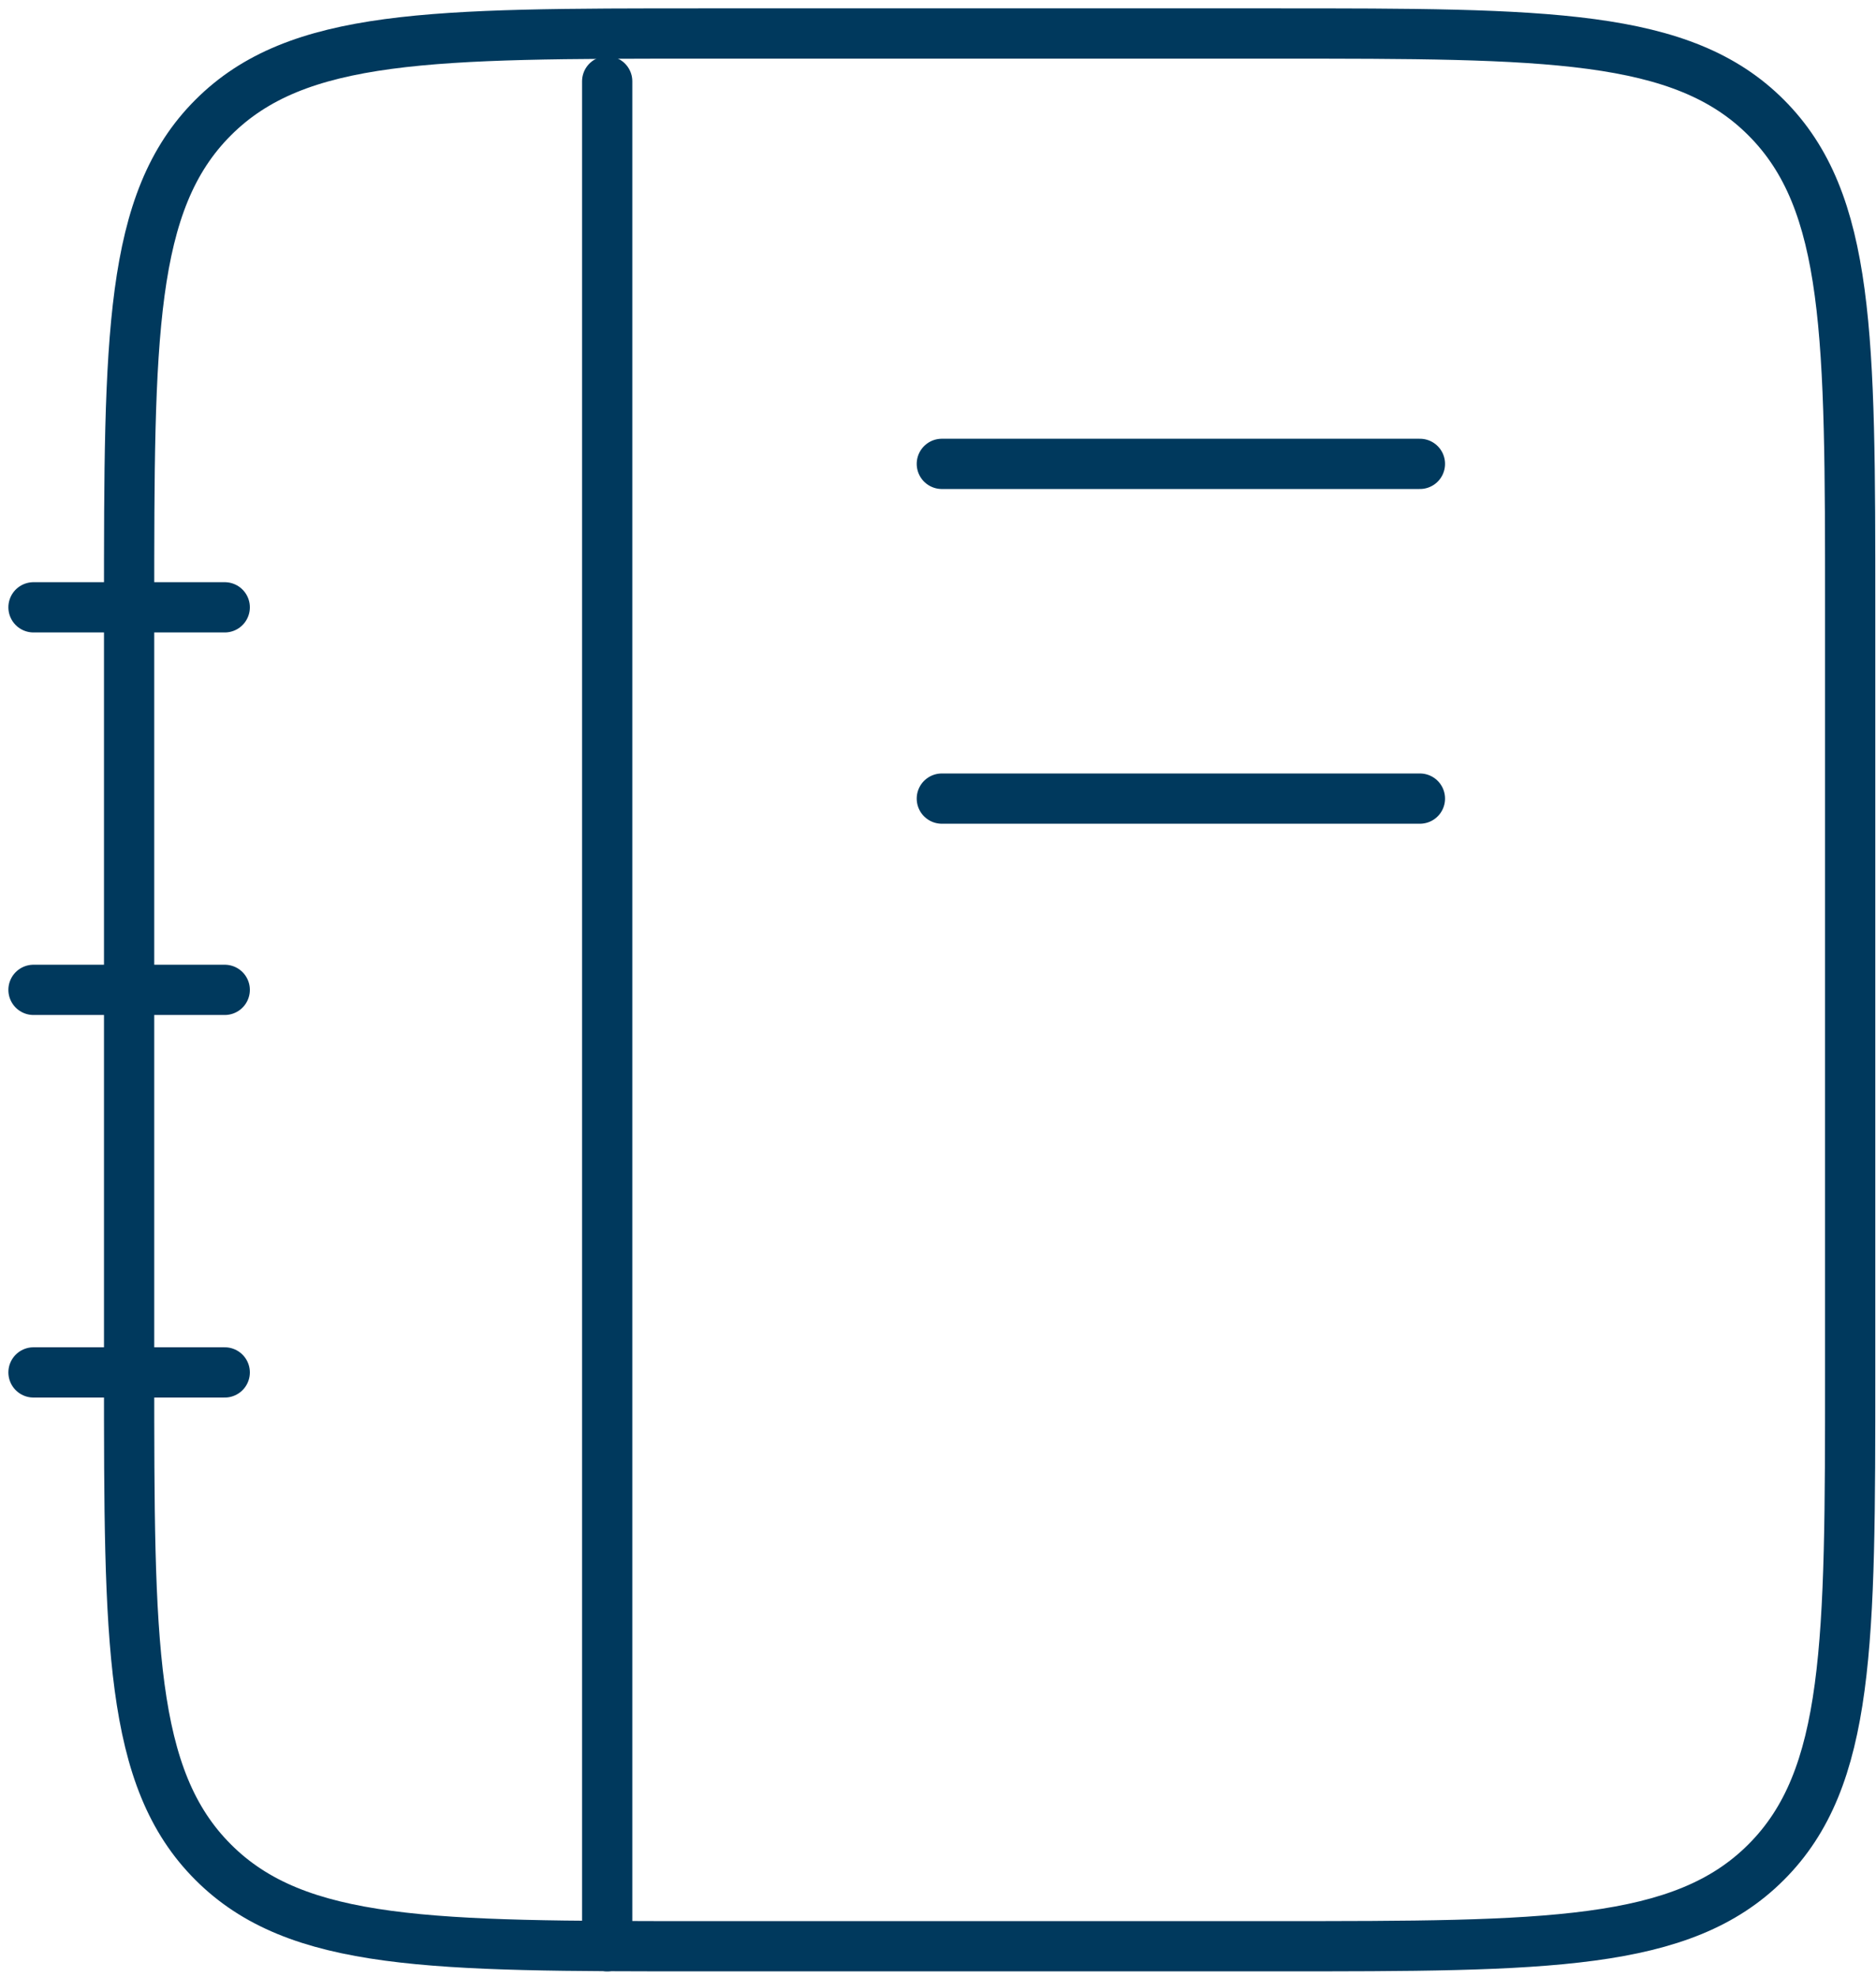 <svg width="112" height="118" viewBox="0 0 112 118" fill="none" xmlns="http://www.w3.org/2000/svg">
<path d="M7.708 36.25C7.708 20.107 7.708 12.03 12.726 7.018C17.738 2 25.815 2 41.958 2H76.208C92.351 2 100.429 2 105.441 7.018C110.458 12.03 110.458 20.107 110.458 36.25V81.917C110.458 98.06 110.458 106.137 105.441 111.149C100.429 116.167 92.351 116.167 76.208 116.167H41.958C25.815 116.167 17.738 116.167 12.726 111.149C7.708 106.137 7.708 98.06 7.708 81.917V36.25Z" stroke="#00395D" stroke-width="3"/>
<path d="M36.25 4.854V116.167M2 59.083H13.417M2 81.917H13.417M2 36.25H13.417M56.229 27.688H84.771M56.229 47.667H84.771" stroke="#00395D" stroke-width="3" stroke-linecap="round"/>
</svg>
